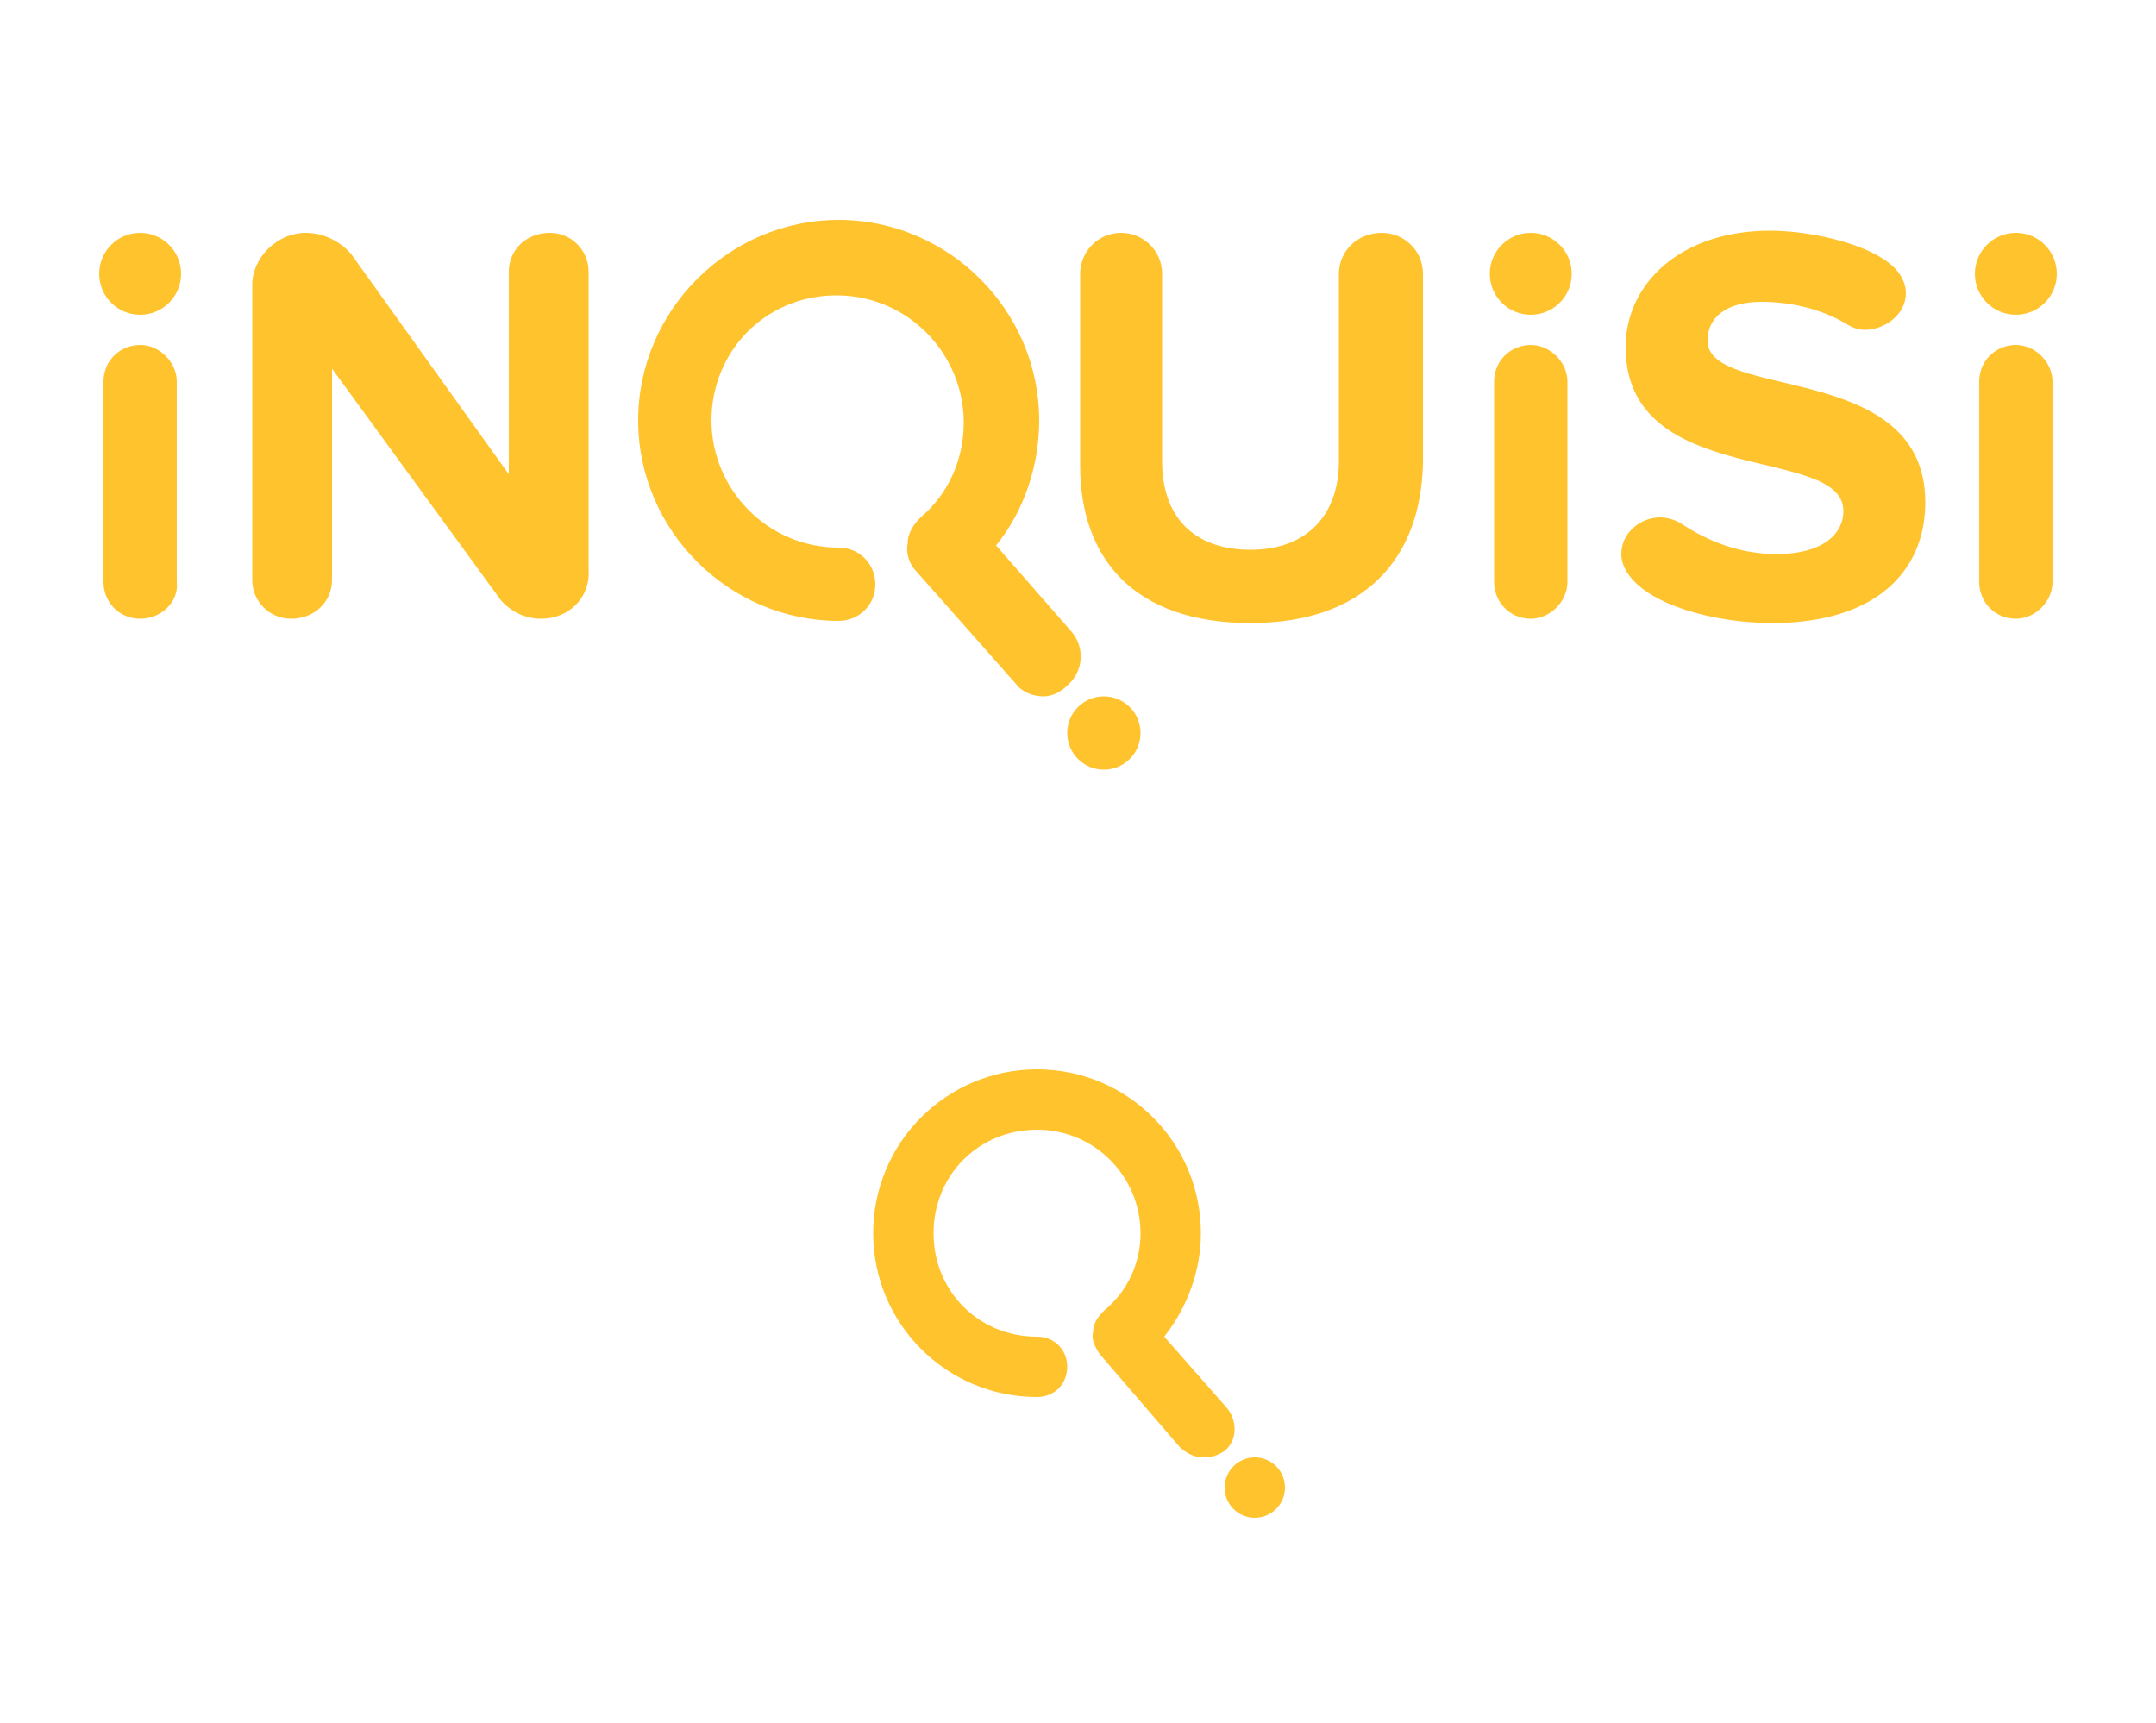 <?xml version="1.0" encoding="utf-8"?>
<!-- Generator: Adobe Illustrator 18.0.0, SVG Export Plug-In . SVG Version: 6.00 Build 0)  -->
<!DOCTYPE svg PUBLIC "-//W3C//DTD SVG 1.1//EN" "http://www.w3.org/Graphics/SVG/1.1/DTD/svg11.dtd">
<svg version="1.1" id="Layer_1" xmlns="http://www.w3.org/2000/svg" xmlns:xlink="http://www.w3.org/1999/xlink" x="0px" y="0px"
	 viewBox="0 0 100 79.9" enable-background="new 0 0 100 79.9" xml:space="preserve">
<g>
	<g>
		<g>
			<g>
				<path fill="#FFC32E" d="M25.1,28.7c-0.7,0-1.4-0.3-1.9-0.9l-7.8-10.7v9.8c0,1-0.8,1.8-1.9,1.8c-1,0-1.8-0.8-1.8-1.8V13.2
					c0-1.2,1.1-2.4,2.5-2.4c0.8,0,1.6,0.4,2.1,1L23.6,22v-9.4c0-1,0.8-1.8,1.9-1.8c1,0,1.8,0.8,1.8,1.8v13.8
					C27.4,27.7,26.4,28.7,25.1,28.7z"/>
			</g>
			<g>
				<path fill="#FFC32E" d="M58,28.9c-5.4,0-7.9-3-7.9-7.3v-8.9c0-1,0.8-1.9,1.9-1.9c1,0,1.9,0.8,1.9,1.9v8.7c0,2.5,1.4,4.1,4.1,4.1
					c2.7,0,4.1-1.7,4.1-4.1v-8.7c0-1,0.8-1.9,2-1.9c1,0,1.9,0.8,1.9,1.9v8.8C65.9,25.9,63.3,28.9,58,28.9z"/>
			</g>
			<g>
				<path fill="#FFC32E" d="M82.2,28.9c-2.6,0-5.7-0.8-6.7-2.3c-0.2-0.3-0.3-0.6-0.3-0.9c0-1,0.9-1.7,1.8-1.7c0.3,0,0.7,0.1,1,0.3
					c1.2,0.8,2.7,1.4,4.4,1.4c2.1,0,3.1-0.9,3.1-2c0-3.1-10.1-1-10.1-7.6c0-2.9,2.5-5.4,6.7-5.4c2,0,5.1,0.7,6,2
					c0.2,0.3,0.3,0.6,0.3,0.9c0,1-1,1.7-1.9,1.7c-0.3,0-0.6-0.1-0.9-0.3c-1.2-0.7-2.6-1-3.9-1c-1.6,0-2.5,0.7-2.5,1.8
					c0,2.8,10.1,0.9,10.1,7.5C89.3,26.5,87,28.9,82.2,28.9z"/>
			</g>
		</g>
		<g>
			<path fill="#FFC32E" d="M48.4,32.3c-0.5,0-1-0.2-1.3-0.6l-4.6-5.2c-0.3-0.3-0.5-0.8-0.4-1.3c0-0.5,0.3-0.9,0.6-1.2
				c1.3-1.1,2-2.7,2-4.4c0-3.2-2.6-5.9-5.9-5.9S33,16.3,33,19.5s2.6,5.9,5.9,5.9c1,0,1.7,0.8,1.7,1.7c0,1-0.8,1.7-1.7,1.7
				c-5.1,0-9.3-4.2-9.3-9.3s4.2-9.3,9.3-9.3s9.3,4.2,9.3,9.3c0,2.1-0.7,4.2-2,5.8l3.5,4c0.6,0.7,0.6,1.8-0.2,2.5
				C49.2,32.1,48.8,32.3,48.4,32.3z"/>
		</g>
		<g>
			<circle fill="#FFC32E" cx="51.2" cy="34" r="1.7"/>
		</g>
	</g>
	<g>
		<path fill="#FFC32E" d="M6.5,28.7c-1,0-1.7-0.8-1.7-1.7v-9.3c0-1,0.8-1.7,1.7-1.7s1.7,0.8,1.7,1.7V27C8.3,27.9,7.5,28.7,6.5,28.7z
			"/>
	</g>
	<g>
		<circle fill="#FFC32E" cx="6.5" cy="12.7" r="1.9"/>
	</g>
	<g>
		<path fill="#FFC32E" d="M71,28.7c-1,0-1.7-0.8-1.7-1.7v-9.3c0-1,0.8-1.7,1.7-1.7s1.7,0.8,1.7,1.7V27C72.7,27.9,71.9,28.7,71,28.7z
			"/>
	</g>
	<g>
		<circle fill="#FFC32E" cx="71" cy="12.7" r="1.9"/>
	</g>
	<g>
		<path fill="#FFC32E" d="M93.5,28.7c-1,0-1.7-0.8-1.7-1.7v-9.3c0-1,0.8-1.7,1.7-1.7s1.7,0.8,1.7,1.7V27
			C95.2,27.9,94.4,28.7,93.5,28.7z"/>
	</g>
	<g>
		<circle fill="#FFC32E" cx="93.5" cy="12.7" r="1.9"/>
	</g>
</g>
<g>
	<g>
		<g>
			<path fill="#FFC32E" d="M55.8,67.6c-0.4,0-0.8-0.2-1.1-0.5l-3.7-4.3c-0.2-0.3-0.4-0.7-0.3-1c0-0.4,0.2-0.7,0.5-1
				c1.1-0.9,1.7-2.2,1.7-3.6c0-2.6-2.1-4.8-4.8-4.8s-4.8,2.1-4.8,4.8s2.1,4.8,4.8,4.8c0.8,0,1.4,0.6,1.4,1.4c0,0.8-0.6,1.4-1.4,1.4
				c-4.2,0-7.6-3.4-7.6-7.6s3.4-7.6,7.6-7.6s7.6,3.4,7.6,7.6c0,1.7-0.6,3.4-1.7,4.8l2.9,3.3c0.5,0.6,0.5,1.5-0.1,2
				C56.5,67.5,56.2,67.6,55.8,67.6z"/>
		</g>
		<g>
			<circle fill="#FFC32E" cx="58.2" cy="69" r="1.4"/>
		</g>
	</g>
</g>
</svg>
